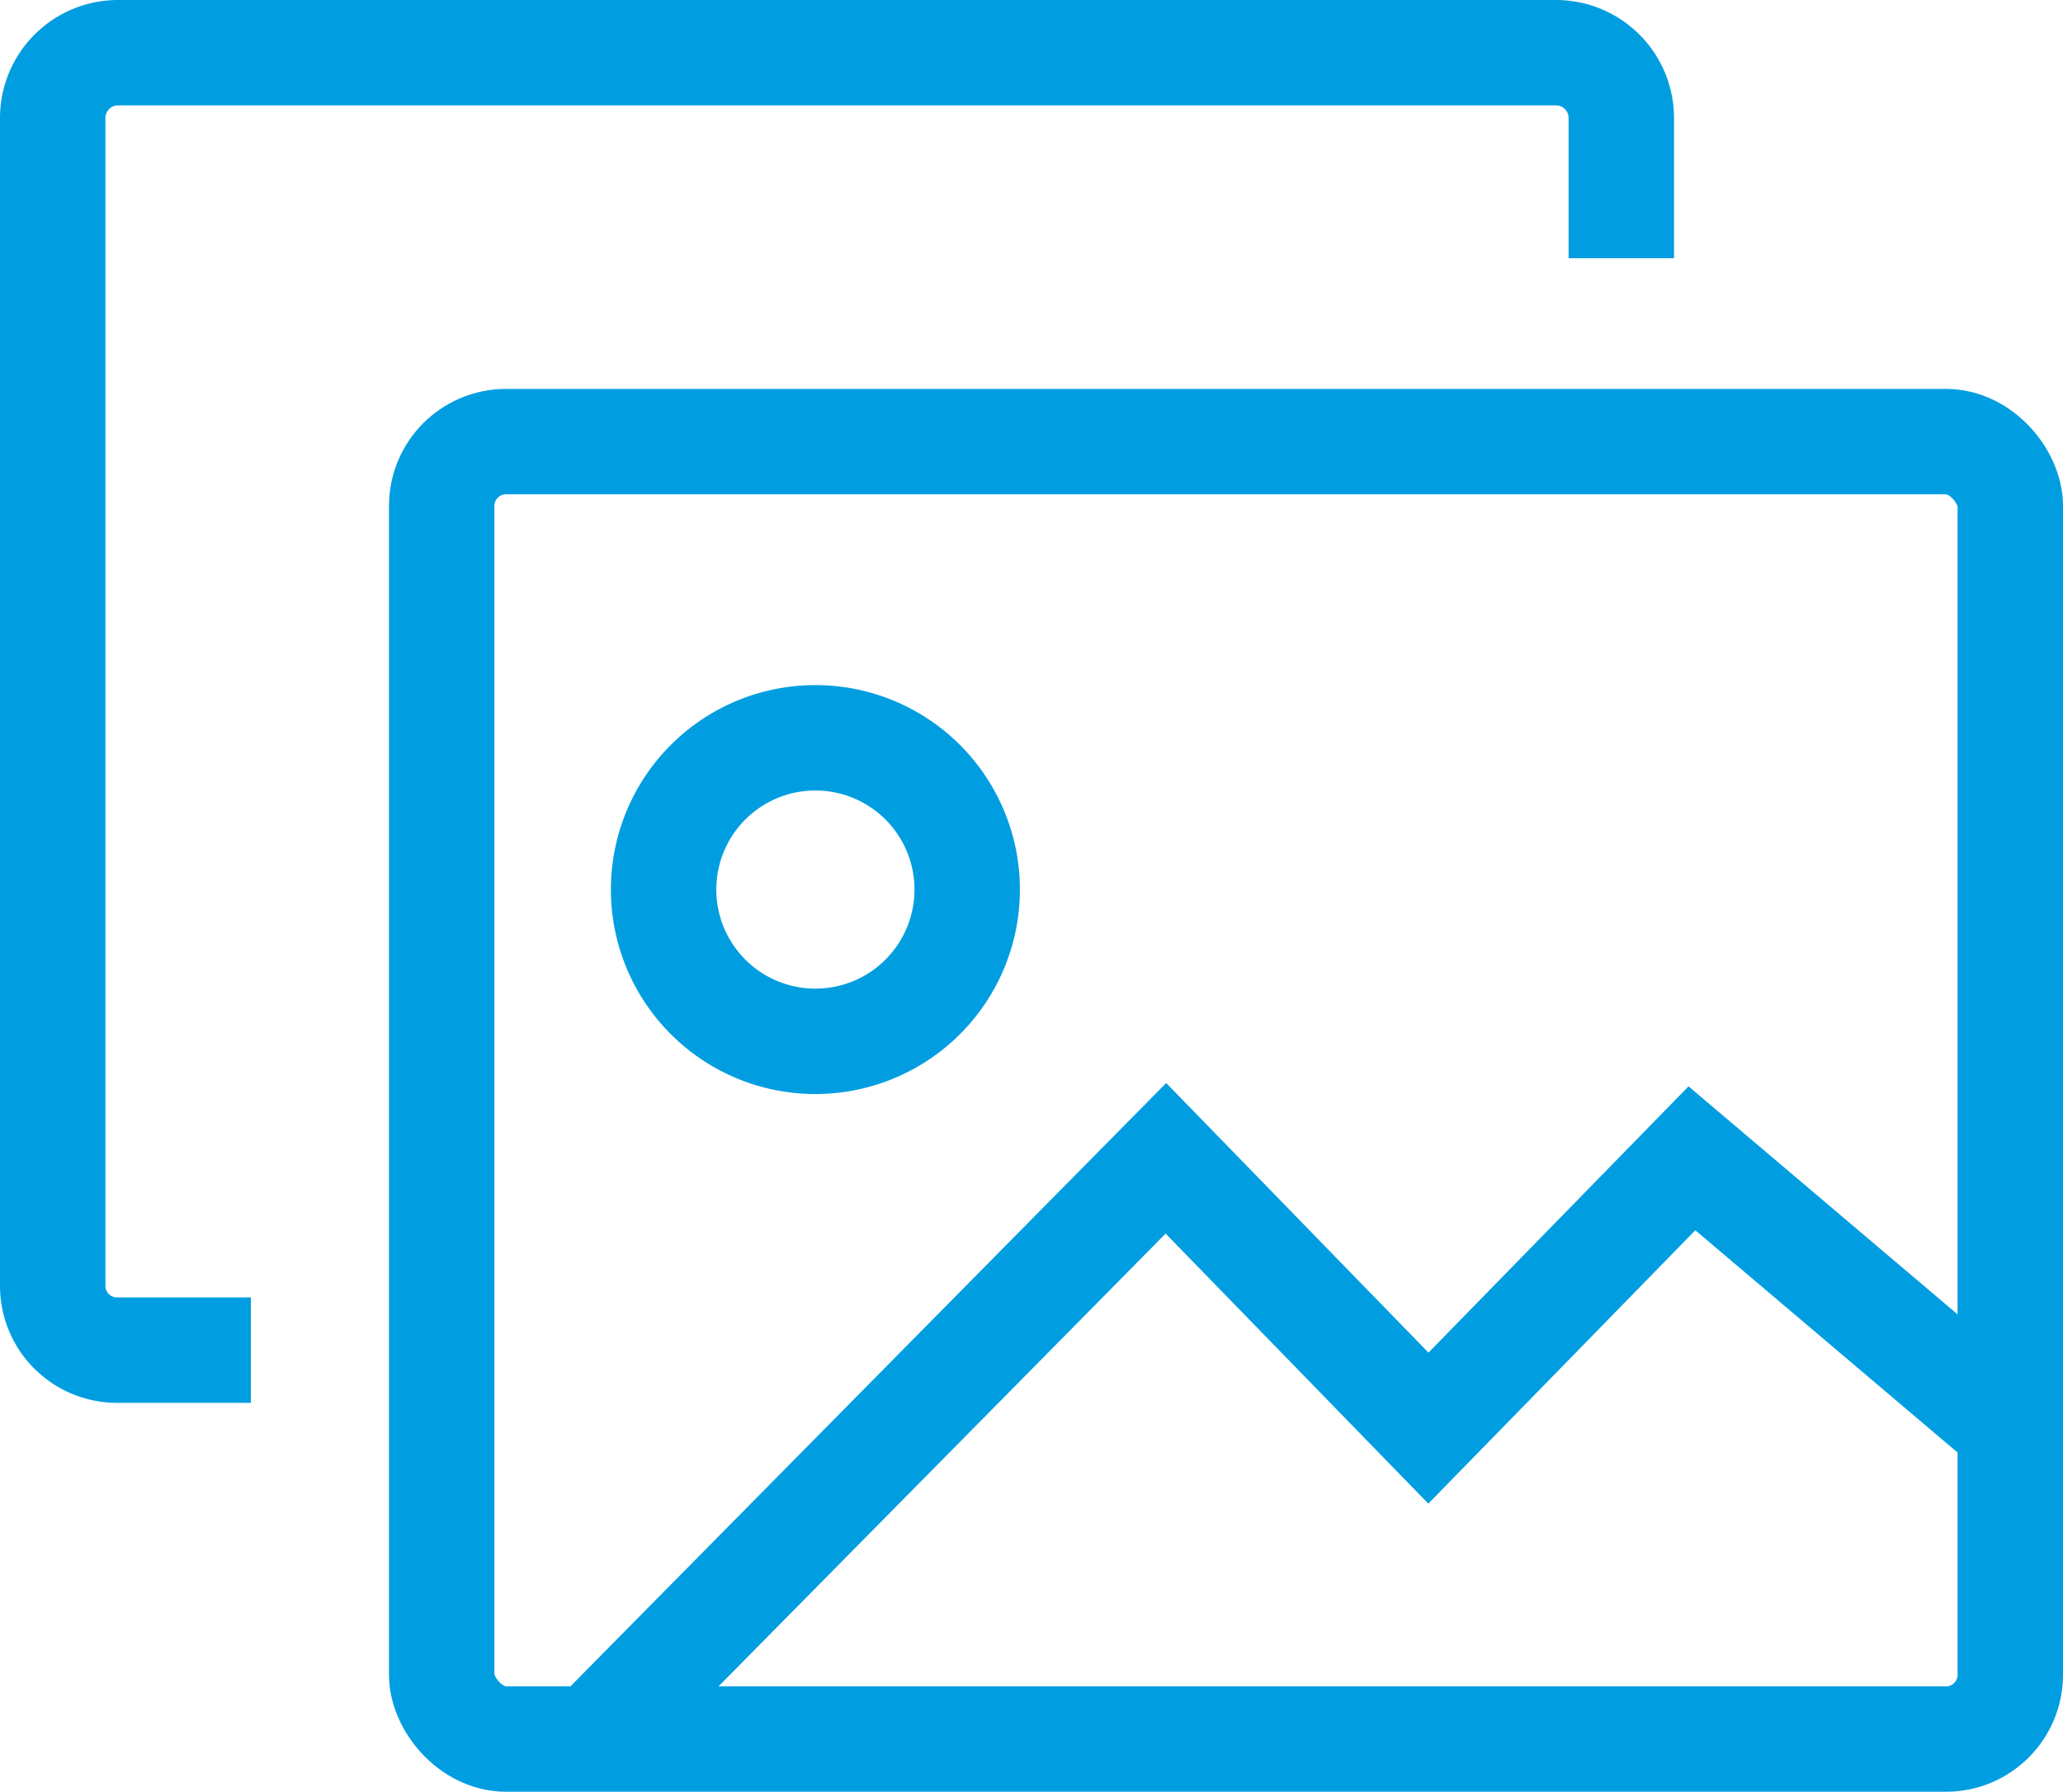 <svg xmlns="http://www.w3.org/2000/svg" viewBox="0 0 19.57 17"><defs><style>.cls-1{fill:none;stroke:#009ee1;stroke-miterlimit:10;}</style></defs><title>Photos</title><g id="Layer_2" data-name="Layer 2"><g id="Layer_1-2" data-name="Layer 1"><rect class="cls-1" x="4.19" y="4.19" width="14.88" height="12.31" rx="0.61" ry="0.61"/><path class="cls-1" d="M2.38,12.81H1.11A.61.61,0,0,1,.5,12.2V1.11A.62.62,0,0,1,1.11.5H14.76a.62.62,0,0,1,.62.61V2.45"/><polyline class="cls-1" points="5.62 16.5 11.06 10.99 13.55 13.55 16.05 10.99 19.07 13.55"/><path class="cls-1" d="M9.17,8.56a1.44,1.44,0,0,1-2.87,0,1.44,1.44,0,1,1,2.87,0Z"/></g></g></svg>